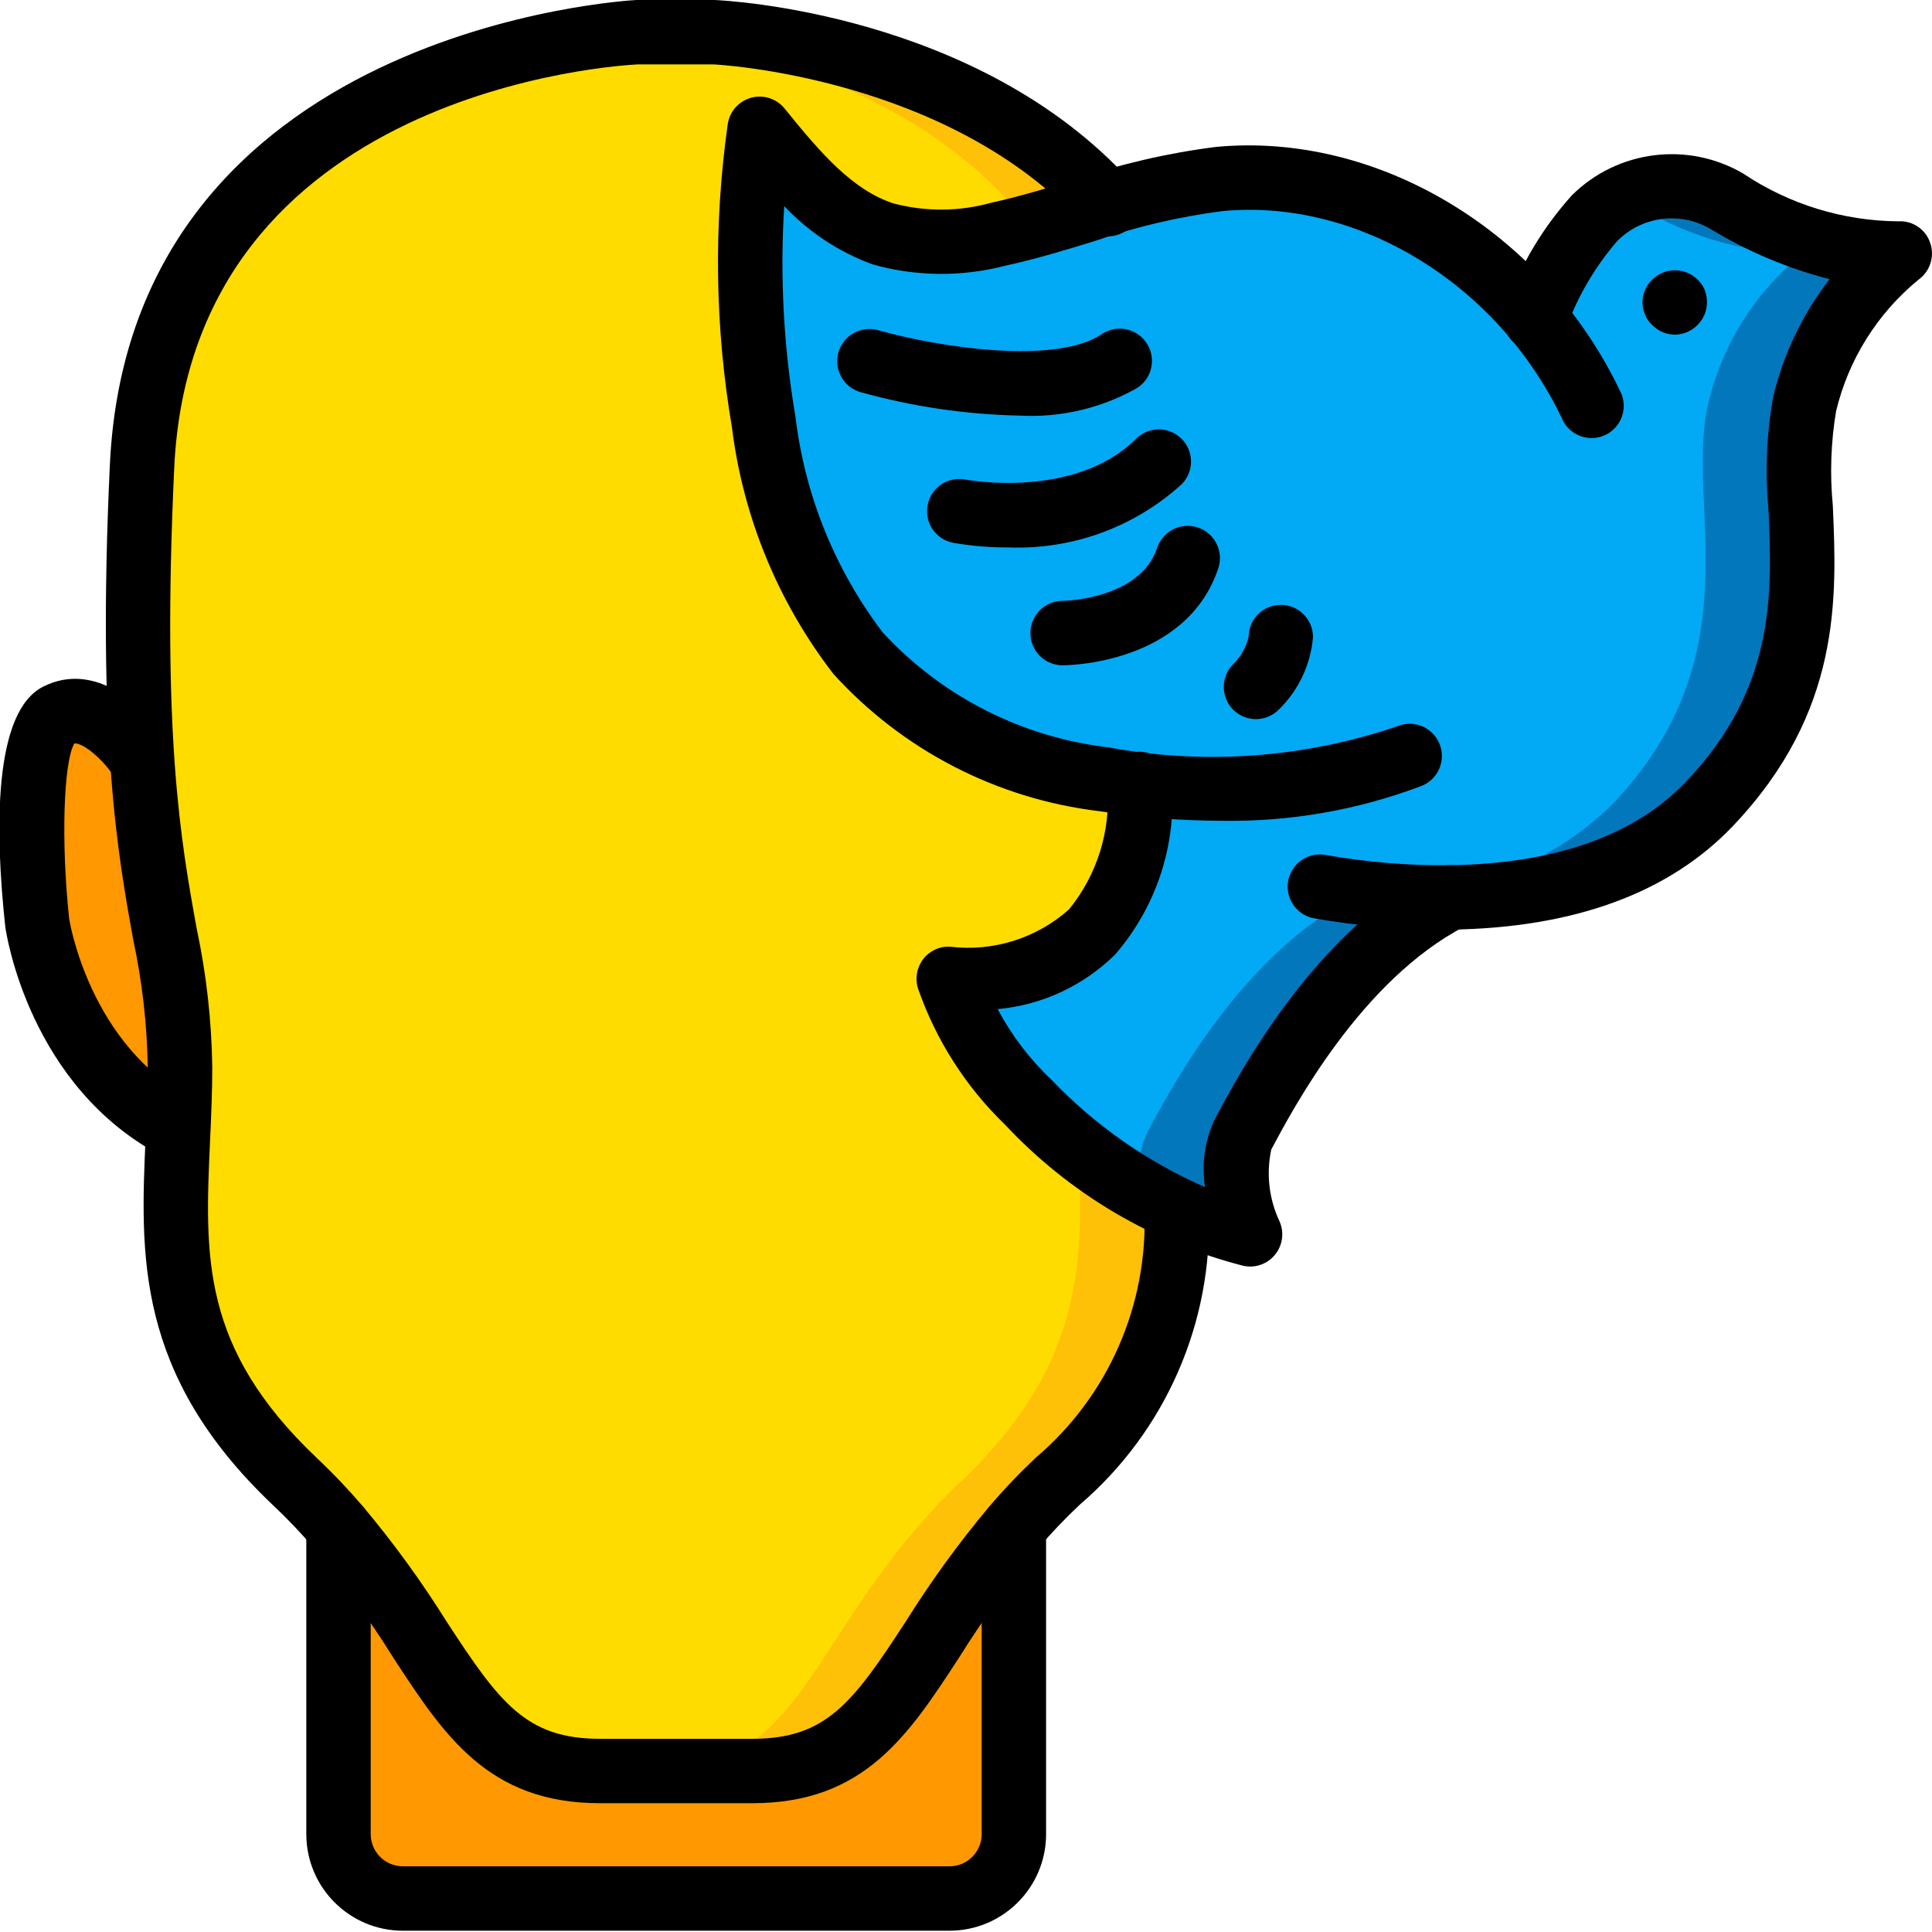 <?xml version="1.0" encoding="UTF-8"?>
<svg xmlns="http://www.w3.org/2000/svg" xmlns:xlink="http://www.w3.org/1999/xlink" width="512" height="512" viewBox="0 0 60 60" version="1.1"><!-- Generator: Sketch 51.3 (57544) - http://www.bohemiancoding.com/sketch --><title>075 - Calm</title><desc>Created with Sketch.</desc><defs/><g id="Page-1" stroke="none" stroke-width="1" fill="none" fill-rule="evenodd"><g id="075---Calm" transform="translate(-1, 0)" fill-rule="nonzero"><path d="M41.213,22.22 C39.943,21.57 38.672,23.5 38.672,23.5 L38.593,23.49 C38.756,20.496 38.756,17.494 38.593,14.5 C38,1.64 23.193,1 23.193,1 L20.813,1 C20.813,1 6,1.64 5.412,14.5 C5.249,17.494 5.249,20.496 5.412,23.49 L5.333,23.5 C5.333,23.5 4.063,21.57 2.792,22.22 C1.533,22.85 2.153,28.64 2.153,28.64 C2.153,28.64 2.783,33.1 6.533,35.04 C6.373,38.76 6.093,42.14 10.153,46 C10.635,46.455 11.093,46.936 11.523,47.44 L11.523,56.96 C11.523,58.061 12.412,58.954 13.513,58.96 L30.493,58.96 C31.593,58.954 32.482,58.06 32.482,56.96 L32.482,47.44 C32.913,46.936 33.37,46.455 33.852,46 C37.912,42.14 37.633,38.76 37.472,35.04 C41.222,33.1 41.852,28.64 41.852,28.64 C41.852,28.64 42.472,22.85 41.213,22.22 Z" id="Shape" fill="#F0C419"/><path d="M6.593,33.14 C6.593,33.79 6.573,34.42 6.533,35.04 C2.783,33.1 2.153,28.64 2.153,28.64 C2.153,28.64 1.533,22.85 2.792,22.22 C4.063,21.57 5.333,23.5 5.333,23.5 L5.412,23.49 C5.732,28.45 6.593,30.02 6.593,33.14 Z" id="Shape" fill="#FF9801"/><path d="M38.59,23.49 C38.27,28.45 37.41,30.02 37.41,33.14 C37.41,33.79 37.43,34.42 37.47,35.04 C37.63,38.76 37.91,42.14 33.85,46 C33.367,46.455 32.91,46.935 32.48,47.44 C29.06,51.41 28.6,55 24.37,55 L19.63,55 C15.4,55 14.94,51.41 11.52,47.44 C11.09,46.935 10.633,46.455 10.15,46 C6.09,42.14 6.37,38.76 6.53,35.04 C6.57,34.42 6.59,33.79 6.59,33.14 C6.59,30.02 5.73,28.45 5.41,23.49 C5.247,20.496 5.247,17.494 5.41,14.5 C5.95,2.75 18.37,1.2 20.5,1.02 C20.7,1 20.81,1 20.81,1 L23.19,1 C23.19,1 38,1.64 38.59,14.5 C38.753,17.494 38.753,20.496 38.59,23.49 Z" id="Shape" fill="#FEC108"/><path d="M35.59,23.49 C35.27,28.45 34.41,30.02 34.41,33.14 C34.41,33.79 34.43,34.42 34.47,35.04 C34.63,38.76 34.91,42.14 30.85,46 C30.367,46.455 29.91,46.935 29.48,47.44 C26.06,51.41 25.6,55 21.37,55 L19.63,55 C15.4,55 14.94,51.41 11.52,47.44 C11.09,46.935 10.633,46.455 10.15,46 C6.09,42.14 6.37,38.76 6.53,35.04 C6.57,34.42 6.59,33.79 6.59,33.14 C6.59,30.02 5.73,28.45 5.41,23.49 C5.247,20.496 5.247,17.494 5.41,14.5 C5.95,2.75 18.37,1.2 20.5,1.02 C22.63,1.2 35.05,2.75 35.59,14.5 C35.753,17.494 35.753,20.496 35.59,23.49 Z" id="Shape" fill="#FFDC00"/><path d="M41.852,28.64 C41.852,28.64 41.222,33.1 37.472,35.04 C37.433,34.42 37.412,33.79 37.412,33.14 C37.412,30.02 38.273,28.45 38.593,23.49 L38.672,23.5 C38.672,23.5 39.943,21.57 41.213,22.22 C42.472,22.85 41.852,28.64 41.852,28.64 Z" id="Shape" fill="#F29C1F"/><path d="M32.482,47.44 L32.482,56.96 C32.482,58.061 31.593,58.954 30.492,58.96 L13.513,58.96 C12.412,58.954 11.523,58.061 11.523,56.96 L11.523,47.44 C14.943,51.41 15.403,55 19.633,55 L24.373,55 C28.6,55 29.063,51.41 32.482,47.44 Z" id="Shape" fill="#FF9801"/><path d="M60,7.87 C58.52,9.051 57.481,10.696 57.05,12.54 C56.31,15.64 58.52,20.3 54.09,24.96 C51.94,27.22 48.75,27.83 46.03,27.87 C42.58,29.66 40.39,33.73 39.6,35.23 C38.99,36.36 39.82,38.33 39.82,38.33 C37.201,37.642 34.827,36.231 32.97,34.26 C31.844,33.183 30.985,31.858 30.46,30.39 C36.49,30.62 36.45,25.35 36.38,24.35 L36.38,24.34 C36.01,24.3 35.64,24.25 35.28,24.2 C32.346,23.861 29.634,22.468 27.65,20.28 C26.059,18.186 25.048,15.709 24.72,13.1 C24.212,10.091 24.168,7.022 24.59,4 C25.67,5.33 26.83,6.73 28.42,7.26 C29.598,7.583 30.84,7.587 32.02,7.27 C34.32,6.77 36.52,5.77 38.86,5.55 C42.643,5.32 46.301,6.942 48.67,9.9 L48.68,9.89 C49.091,8.743 49.715,7.684 50.52,6.77 C51.616,5.671 53.32,5.46 54.65,6.26 C56.241,7.301 58.099,7.86 60,7.87 Z" id="Shape" fill="#02A9F4"/><path d="M60,7.87 C58.52,9.051 57.481,10.696 57.05,12.54 C56.31,15.64 58.52,20.3 54.09,24.96 C51.94,27.22 48.75,27.83 46.03,27.87 L45.98,27.57 C47.913,27.253 49.7,26.34 51.09,24.96 C55.52,20.3 53.31,15.64 54.05,12.54 C54.481,10.696 55.52,9.051 57,7.87 C55.099,7.86 53.241,7.301 51.65,6.26 C51.571,6.212 51.487,6.172 51.4,6.14 C52.433,5.624 53.658,5.669 54.65,6.26 C56.241,7.301 58.099,7.86 60,7.87 Z" id="Shape" fill="#0377BC"/><path d="M39.6,35.23 C38.99,36.36 39.82,38.33 39.82,38.33 C38.631,38.075 37.492,37.626 36.45,37 C36.306,36.409 36.359,35.788 36.6,35.23 C37.39,33.73 39.58,29.66 43.03,27.87 C44.021,27.862 45.008,27.761 45.98,27.57 L46.03,27.87 C42.58,29.66 40.39,33.73 39.6,35.23 Z" id="Shape" fill="#0377BC"/><path d="M6.53,36.036 C6.371,36.036 6.214,35.998 6.072,35.925 C1.907,33.773 1.192,28.986 1.164,28.783 C0.842,25.8 0.788,22.106 2.34,21.325 C3.969,20.499 5.511,21.956 6.166,22.948 C6.459,23.409 6.328,24.019 5.872,24.319 C5.416,24.62 4.804,24.499 4.496,24.048 C4.205,23.614 3.601,23.061 3.307,23.089 C2.97,23.68 2.894,26.16 3.148,28.536 C3.148,28.536 3.759,32.477 6.99,34.145 C7.401,34.357 7.613,34.822 7.504,35.271 C7.394,35.719 6.992,36.035 6.53,36.034 L6.53,36.036 Z" id="Shape" fill="#000000"/><path d="M24.37,56 L19.63,56 C16.159,56 14.784,53.891 13.193,51.447 C12.461,50.274 11.649,49.154 10.762,48.093 C10.354,47.614 9.92,47.159 9.462,46.729 C5.189,42.671 5.362,38.937 5.522,35.329 C5.555,34.614 5.588,33.888 5.588,33.144 C5.568,31.818 5.418,30.497 5.141,29.2 C4.665,26.578 4.013,22.987 4.411,14.455 C5.036,0.838 20.61,0.008 20.767,0 L23.19,0 C23.563,0.015 31.39,0.409 36.131,5.649 C36.382,5.912 36.47,6.29 36.362,6.637 C36.254,6.984 35.966,7.245 35.61,7.319 C35.254,7.392 34.886,7.267 34.649,6.991 C30.458,2.364 23.22,2 23.147,2 L20.81,2 C20.287,2.024 6.949,2.765 6.41,14.546 C6.022,22.852 6.625,26.173 7.11,28.846 C7.411,30.26 7.572,31.7 7.592,33.146 C7.592,33.921 7.558,34.678 7.524,35.422 C7.361,39.022 7.232,41.856 10.84,45.28 C11.348,45.759 11.83,46.266 12.283,46.797 C13.227,47.924 14.092,49.115 14.871,50.361 C16.515,52.883 17.339,54 19.63,54 L24.37,54 C26.661,54 27.485,52.883 29.131,50.355 C29.911,49.107 30.777,47.915 31.722,46.788 C32.175,46.256 32.657,45.75 33.165,45.271 C35.416,43.361 36.661,40.521 36.54,37.571 C36.54,37.019 36.988,36.571 37.54,36.571 C38.092,36.571 38.54,37.019 38.54,37.571 C38.67,41.072 37.198,44.441 34.54,46.723 C34.081,47.153 33.647,47.608 33.24,48.087 C32.352,49.148 31.539,50.27 30.806,51.444 C29.216,53.891 27.841,56 24.37,56 Z" id="Shape" fill="#000000"/><path d="M30.487,59.96 L13.513,59.96 C11.856,59.96 10.513,58.617 10.513,56.96 L10.513,47.44 C10.513,46.888 10.961,46.44 11.513,46.44 C12.065,46.44 12.513,46.888 12.513,47.44 L12.513,56.96 C12.513,57.512 12.961,57.96 13.513,57.96 L30.487,57.96 C31.039,57.96 31.487,57.512 31.487,56.96 L31.487,47.44 C31.487,46.888 31.935,46.44 32.487,46.44 C33.039,46.44 33.487,46.888 33.487,47.44 L33.487,56.96 C33.487,58.617 32.144,59.96 30.487,59.96 Z" id="Shape" fill="#000000"/><path d="M38.931,25.49 C37.657,25.487 36.384,25.387 35.125,25.19 C31.954,24.808 29.027,23.294 26.881,20.928 C25.165,18.705 24.077,16.061 23.731,13.274 C23.201,10.161 23.157,6.985 23.6,3.859 C23.656,3.465 23.941,3.142 24.324,3.036 C24.708,2.93 25.118,3.062 25.368,3.372 C26.506,4.781 27.476,5.893 28.736,6.314 C29.741,6.582 30.799,6.574 31.8,6.292 C32.656,6.106 33.494,5.85 34.381,5.578 C35.805,5.09 37.276,4.75 38.77,4.562 C43.8,4.091 48.943,7.2 51.3,12.117 C51.481,12.442 51.467,12.841 51.263,13.152 C51.06,13.463 50.7,13.636 50.33,13.599 C49.959,13.563 49.64,13.325 49.5,12.98 C47.5,8.804 43.17,6.16 38.966,6.555 C37.609,6.73 36.273,7.044 34.98,7.491 C34.093,7.763 33.18,8.043 32.238,8.247 C30.88,8.604 29.451,8.592 28.1,8.211 C27.056,7.829 26.116,7.209 25.354,6.4 C25.219,8.587 25.336,10.781 25.703,12.941 C25.994,15.376 26.93,17.689 28.414,19.641 C30.25,21.632 32.739,22.898 35.429,23.211 C38.421,23.763 41.505,23.538 44.385,22.558 C44.719,22.415 45.104,22.464 45.391,22.687 C45.678,22.909 45.822,23.27 45.767,23.629 C45.712,23.988 45.467,24.289 45.126,24.415 C43.147,25.161 41.045,25.526 38.931,25.49 Z" id="Shape" fill="#000000"/><path d="M39.821,39.333 C39.754,39.333 39.687,39.326 39.621,39.313 C36.788,38.589 34.22,37.071 32.221,34.937 C30.997,33.757 30.069,32.306 29.51,30.7 C29.411,30.39 29.47,30.05 29.667,29.791 C29.863,29.531 30.175,29.384 30.5,29.4 C31.843,29.563 33.19,29.141 34.2,28.241 C35.075,27.165 35.501,25.793 35.39,24.41 C35.368,24.053 35.538,23.711 35.837,23.513 C36.135,23.316 36.516,23.292 36.837,23.452 C37.157,23.611 37.368,23.93 37.39,24.287 C37.544,26.234 36.912,28.162 35.635,29.639 C34.652,30.612 33.361,31.213 31.984,31.339 C32.417,32.157 32.981,32.898 33.654,33.533 C35.008,34.949 36.629,36.082 38.424,36.868 C38.311,36.152 38.415,35.419 38.724,34.763 C39.489,33.324 41.817,28.945 45.579,26.988 C45.897,26.816 46.282,26.829 46.588,27.022 C46.893,27.214 47.071,27.556 47.053,27.917 C47.036,28.277 46.825,28.6 46.502,28.762 C43.281,30.43 41.173,34.4 40.48,35.7 C40.318,36.458 40.411,37.248 40.744,37.947 C40.874,38.256 40.84,38.609 40.654,38.888 C40.469,39.167 40.156,39.334 39.821,39.334 L39.821,39.333 Z" id="Shape" fill="#000000"/><path d="M45.819,28.872 C44.478,28.868 43.14,28.751 41.819,28.521 C41.467,28.46 41.174,28.215 41.051,27.88 C40.928,27.544 40.994,27.169 41.223,26.894 C41.452,26.62 41.81,26.489 42.162,26.55 C43.434,26.776 44.724,26.883 46.016,26.871 C49.296,26.824 51.769,25.949 53.365,24.271 C56.165,21.334 56.033,18.39 55.92,15.792 C55.811,14.631 55.862,13.46 56.071,12.312 C56.388,10.987 56.985,9.746 57.82,8.67 C56.535,8.34 55.305,7.824 54.168,7.14 C53.225,6.553 52.001,6.698 51.221,7.49 C50.527,8.294 49.987,9.219 49.628,10.219 C49.517,10.546 49.244,10.793 48.908,10.871 C48.571,10.949 48.218,10.848 47.974,10.604 C47.687,10.316 47.6,9.885 47.753,9.509 C47.765,9.482 47.776,9.456 47.79,9.431 C48.244,8.189 48.932,7.047 49.817,6.065 C51.233,4.66 53.417,4.383 55.139,5.391 C56.565,6.347 58.241,6.862 59.958,6.873 C60.402,6.848 60.808,7.126 60.946,7.549 C61.089,7.968 60.939,8.432 60.578,8.688 C59.302,9.734 58.403,11.17 58.02,12.775 C57.859,13.743 57.826,14.728 57.92,15.705 C58.044,18.553 58.198,22.096 54.82,25.65 C52.84,27.732 49.889,28.815 46.047,28.871 L45.819,28.872 Z" id="Shape" fill="#000000"/><path d="M53.01,10.393 C52.746,10.39 52.494,10.282 52.31,10.093 C52.214,10.004 52.138,9.895 52.09,9.773 C51.928,9.399 52.016,8.965 52.31,8.683 C52.547,8.451 52.883,8.35 53.208,8.413 C53.534,8.476 53.808,8.696 53.94,9 C53.988,9.124 54.012,9.257 54.01,9.39 C54.011,9.653 53.906,9.905 53.72,10.09 C53.533,10.282 53.278,10.391 53.01,10.393 Z" id="Shape" fill="#000000"/><path d="M32.669,12.907 C30.997,12.872 29.337,12.628 27.726,12.179 C27.195,12.028 26.887,11.474 27.038,10.943 C27.189,10.412 27.743,10.104 28.274,10.255 C30.206,10.804 33.795,11.326 35.206,10.385 C35.503,10.179 35.888,10.15 36.213,10.308 C36.538,10.467 36.752,10.788 36.773,11.149 C36.794,11.51 36.619,11.854 36.315,12.049 C35.206,12.677 33.941,12.975 32.669,12.907 Z" id="Shape" fill="#000000"/><path d="M32.305,17 C31.732,17.004 31.16,16.955 30.595,16.856 C30.053,16.748 29.701,16.222 29.809,15.68 C29.917,15.138 30.443,14.786 30.985,14.894 C31.019,14.901 34.385,15.527 36.293,13.616 C36.685,13.237 37.309,13.242 37.695,13.628 C38.081,14.014 38.086,14.638 37.707,15.03 C36.236,16.372 34.295,17.08 32.305,17 Z" id="Shape" fill="#000000"/><path d="M34,20.661 C33.448,20.661 33,20.213 33,19.661 C33,19.109 33.448,18.661 34,18.661 C34.039,18.661 36.4,18.618 36.935,17.017 C37.11,16.492 37.676,16.208 38.201,16.383 C38.726,16.558 39.01,17.124 38.835,17.649 C37.837,20.627 34.156,20.661 34,20.661 Z" id="Shape" fill="#000000"/><path d="M40,22.333 C39.598,22.331 39.237,22.089 39.082,21.718 C38.928,21.347 39.01,20.92 39.291,20.633 C39.529,20.402 39.697,20.108 39.776,19.785 C39.776,19.233 40.224,18.785 40.776,18.785 C41.328,18.785 41.776,19.233 41.776,19.785 C41.704,20.642 41.324,21.445 40.707,22.044 C40.519,22.23 40.265,22.334 40,22.333 Z" id="Shape" fill="#000000"/></g></g></svg>
